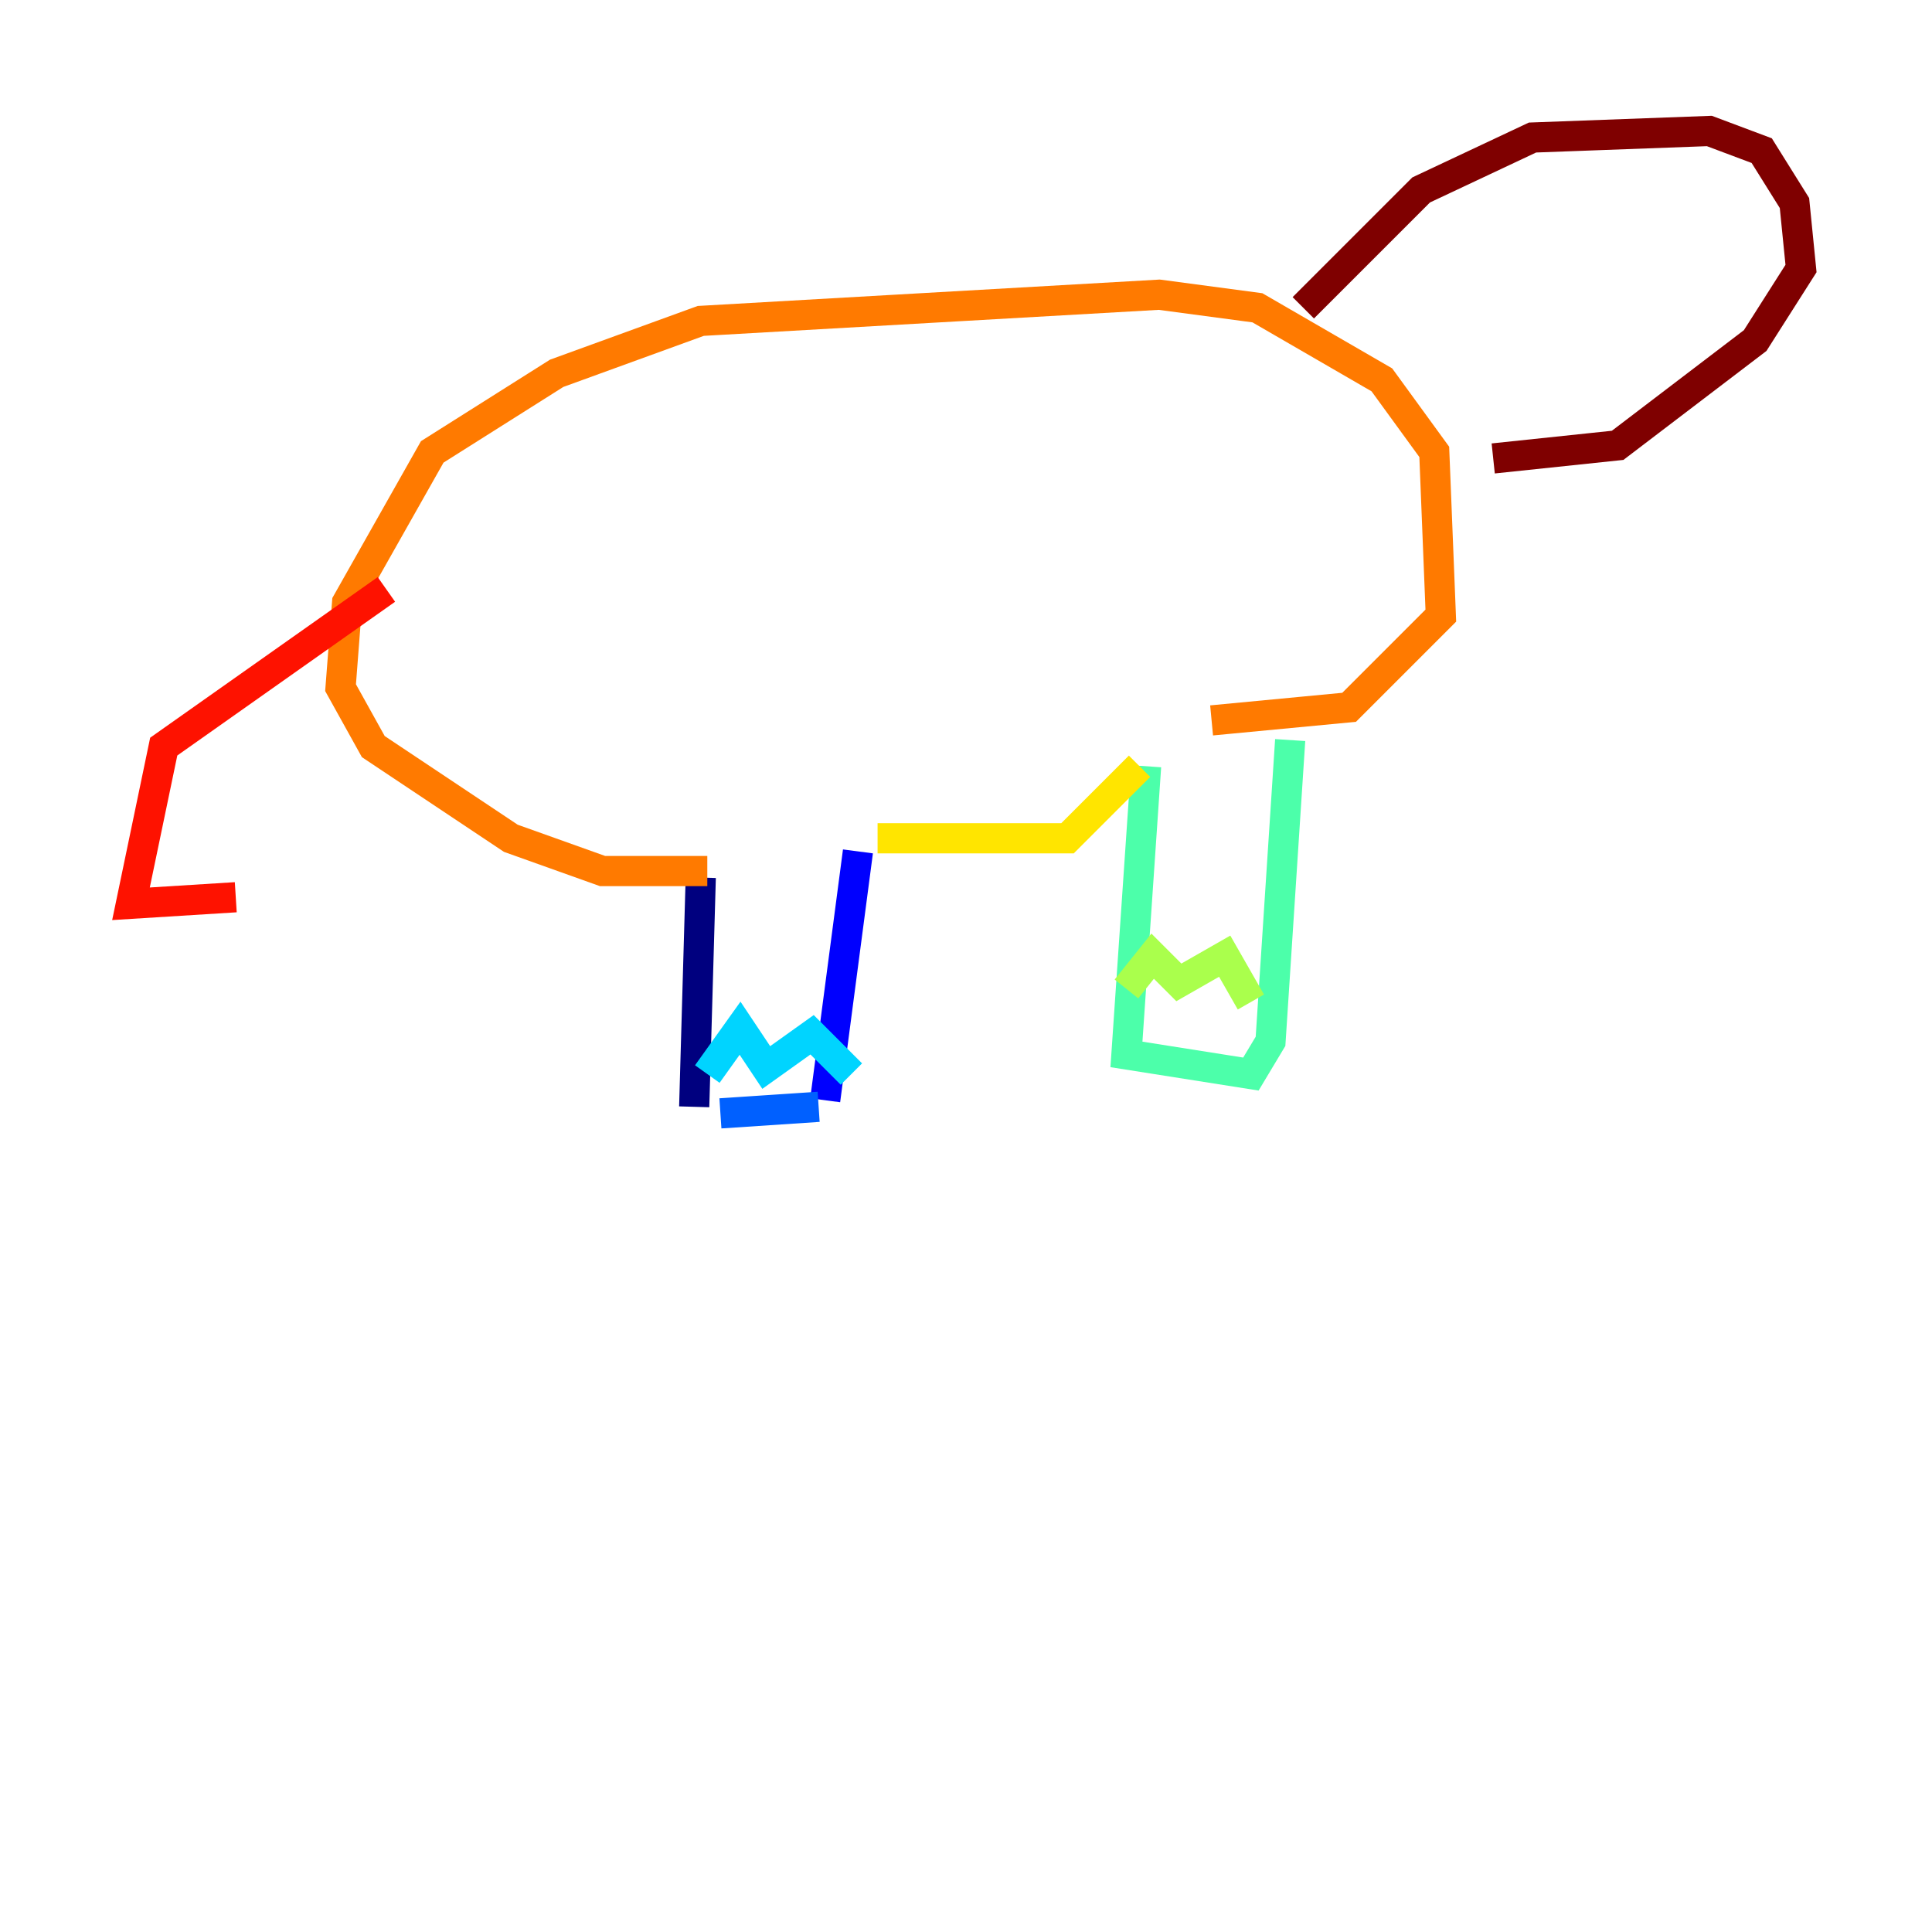 <?xml version="1.0" encoding="utf-8" ?>
<svg baseProfile="tiny" height="128" version="1.2" viewBox="0,0,128,128" width="128" xmlns="http://www.w3.org/2000/svg" xmlns:ev="http://www.w3.org/2001/xml-events" xmlns:xlink="http://www.w3.org/1999/xlink"><defs /><polyline fill="none" points="46.427,58.142 45.993,73.329" stroke="#00007f" stroke-width="2" /><polyline fill="none" points="56.841,56.407 54.671,72.895" stroke="#0000fe" stroke-width="2" /><polyline fill="none" points="54.237,73.329 47.729,73.763" stroke="#0060ff" stroke-width="2" /><polyline fill="none" points="46.861,71.159 49.031,68.122 50.766,70.725 53.803,68.556 56.407,71.159" stroke="#00d4ff" stroke-width="2" /><polyline fill="none" points="75.932,50.766 74.63,69.858 82.875,71.159 84.176,68.99 85.478,49.031" stroke="#4cffaa" stroke-width="2" /><polyline fill="none" points="74.63,65.519 76.366,63.349 78.102,65.085 81.139,63.349 82.875,66.386" stroke="#aaff4c" stroke-width="2" /><polyline fill="none" points="75.498,50.766 70.725,55.539 58.142,55.539" stroke="#ffe500" stroke-width="2" /><polyline fill="none" points="46.861,57.709 39.919,57.709 33.844,55.539 24.732,49.464 22.563,45.559 22.997,39.919 28.637,29.939 36.881,24.732 46.427,21.261 76.8,19.525 83.308,20.393 91.552,25.166 95.024,29.939 95.458,40.786 89.383,46.861 80.271,47.729" stroke="#ff7a00" stroke-width="2" /><polyline fill="none" points="25.6,39.051 10.848,49.464 8.678,59.878 15.62,59.444" stroke="#fe1200" stroke-width="2" /><polyline fill="none" points="86.346,20.393 94.156,12.583 101.532,9.112 113.248,8.678 116.719,9.98 118.888,13.451 119.322,17.79 116.285,22.563 107.173,29.505 98.929,30.373" stroke="#7f0000" stroke-width="2" /></svg>